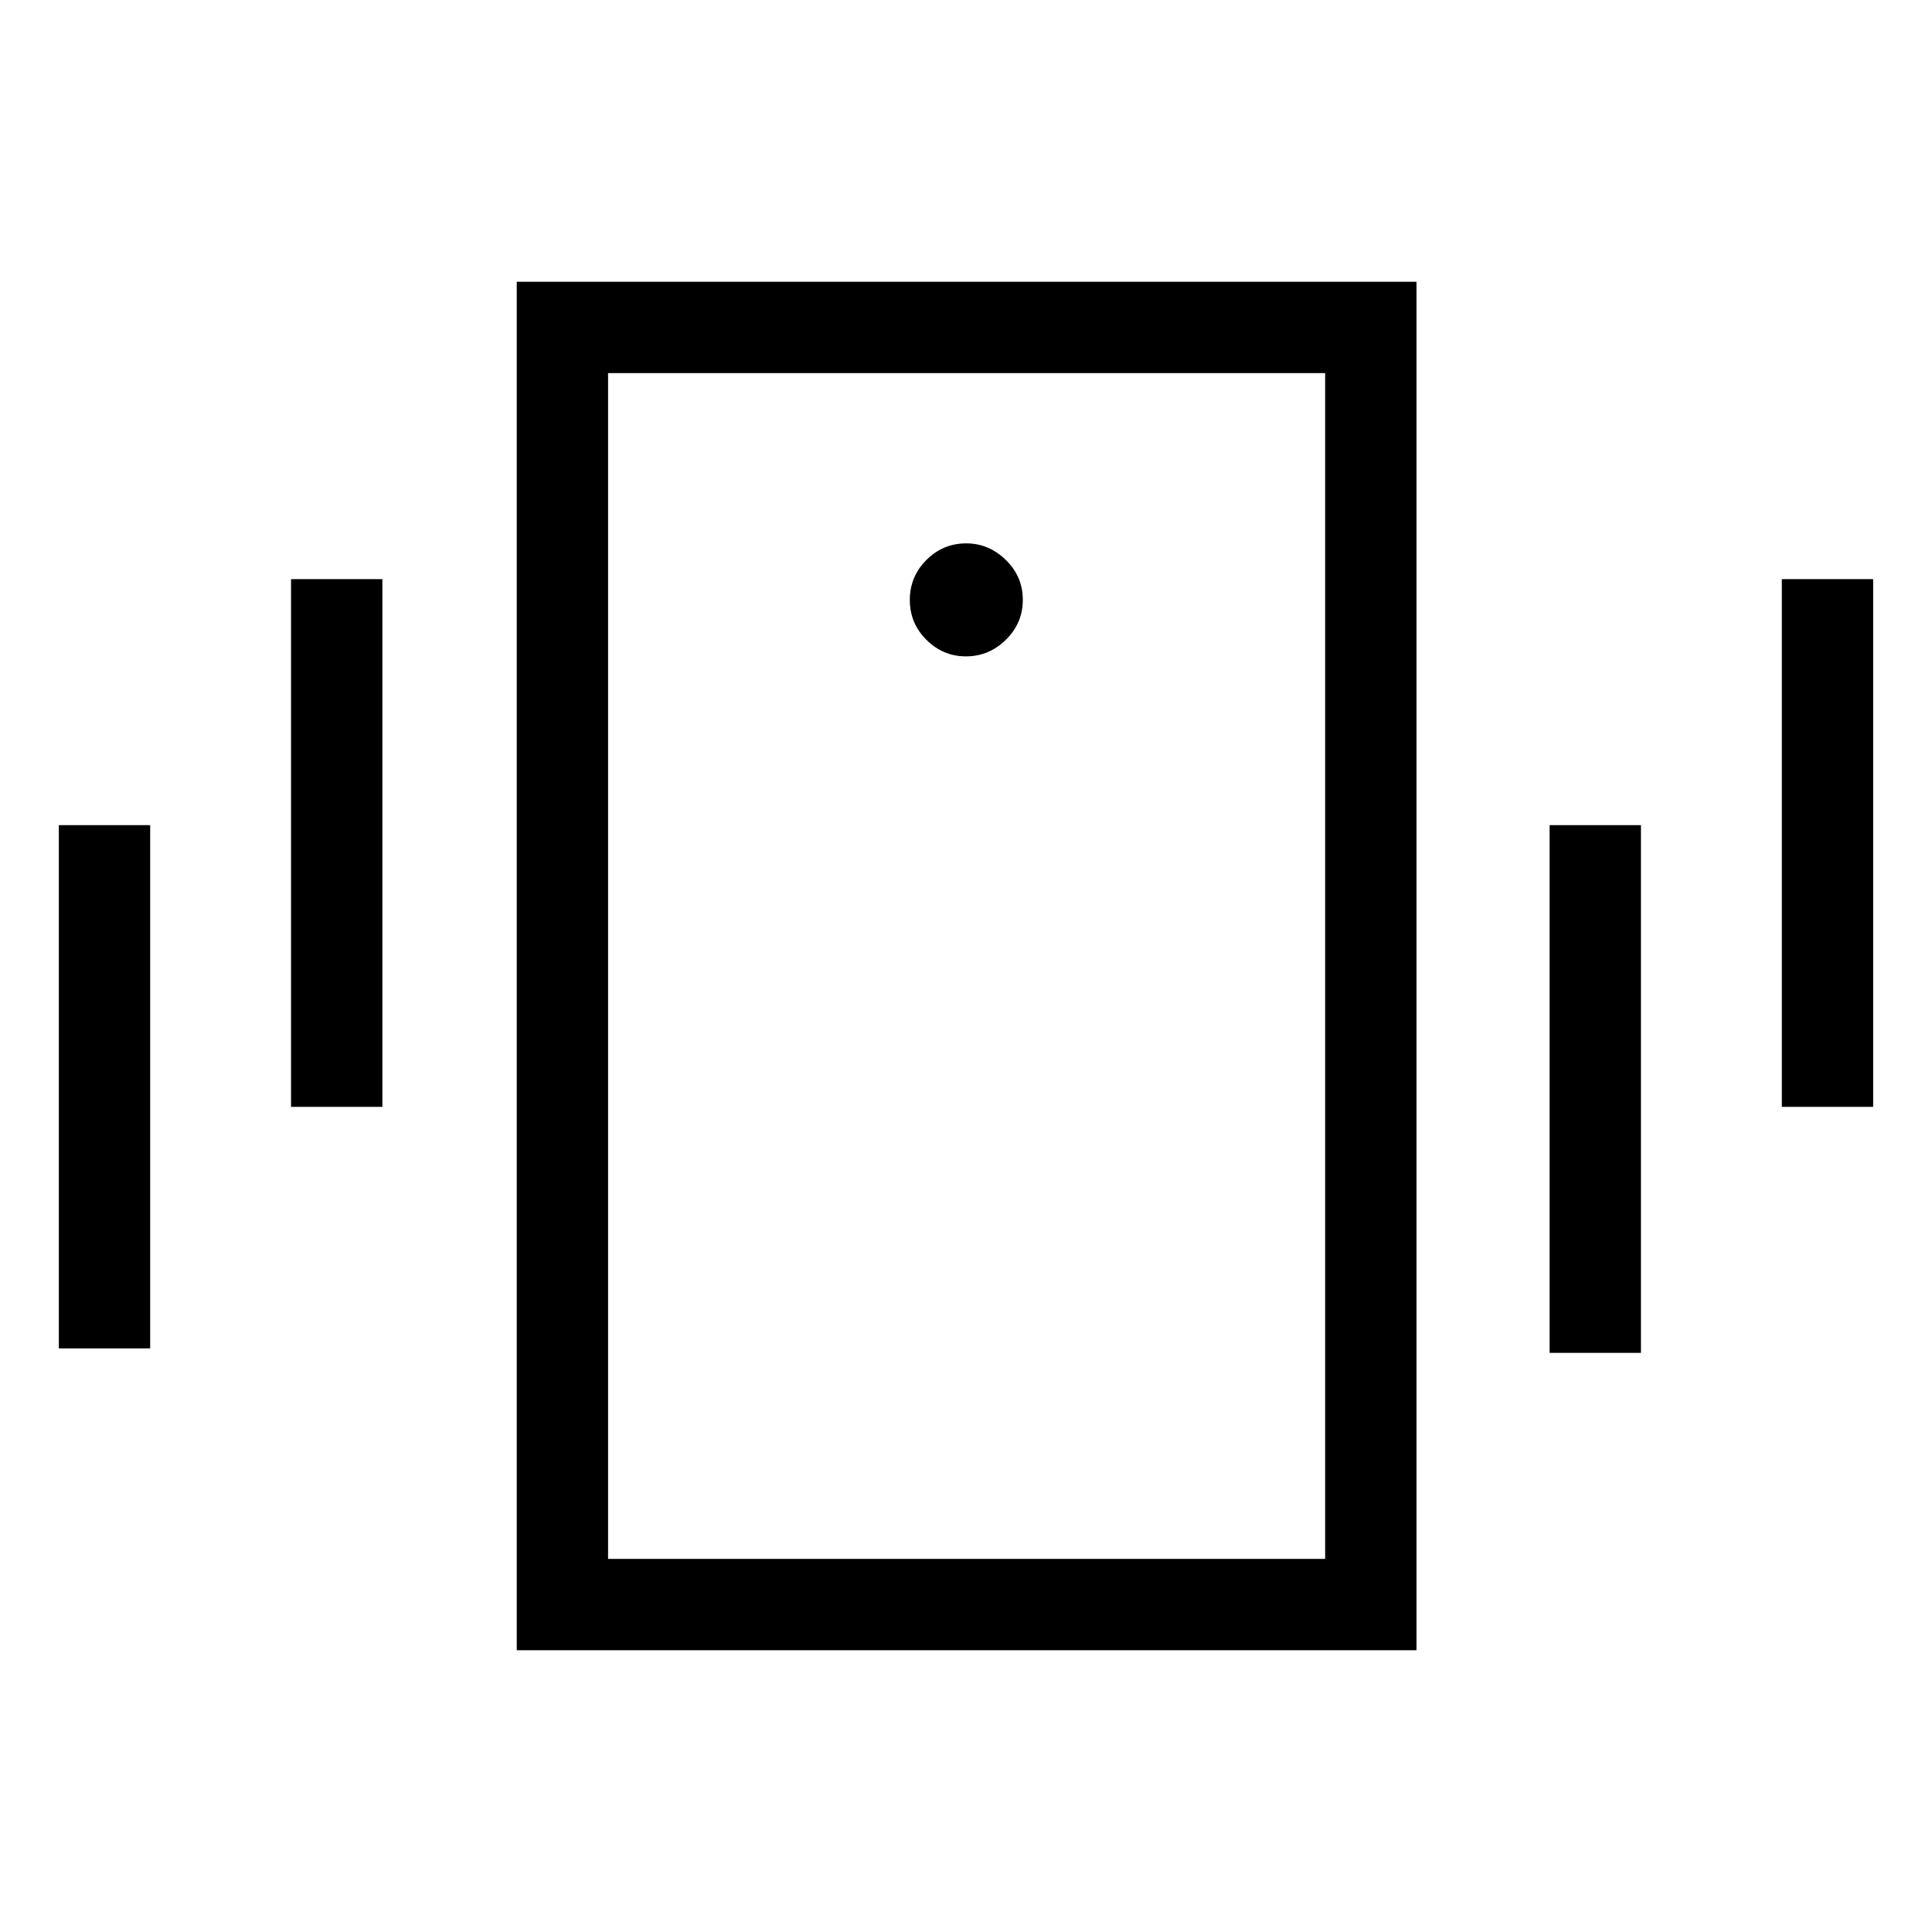 <svg xmlns="http://www.w3.org/2000/svg" height="48" viewBox="0 -960 960 960" width="48"><path d="M256.77-140v-680h447.07v680H256.77Zm401.69-45.39v-589.22H302.15v589.22h356.31ZM479.99-633.85q11.39 0 19.82-8.25 8.42-8.26 8.42-19.85 0-11.59-8.45-19.82-8.46-8.23-19.65-8.23-11.59 0-19.82 8.26t-8.23 19.84q0 11.59 8.25 19.82 8.26 8.23 19.66 8.23ZM29.23-290v-260h45.39v260H29.23Zm115.39-120v-262.23H190V-410h-45.38Zm740.76 0v-262.23h45.39V-410h-45.39ZM770-287.77V-550h45.38v262.23H770ZM302.15-774.61v589.22-589.22Z"/></svg>